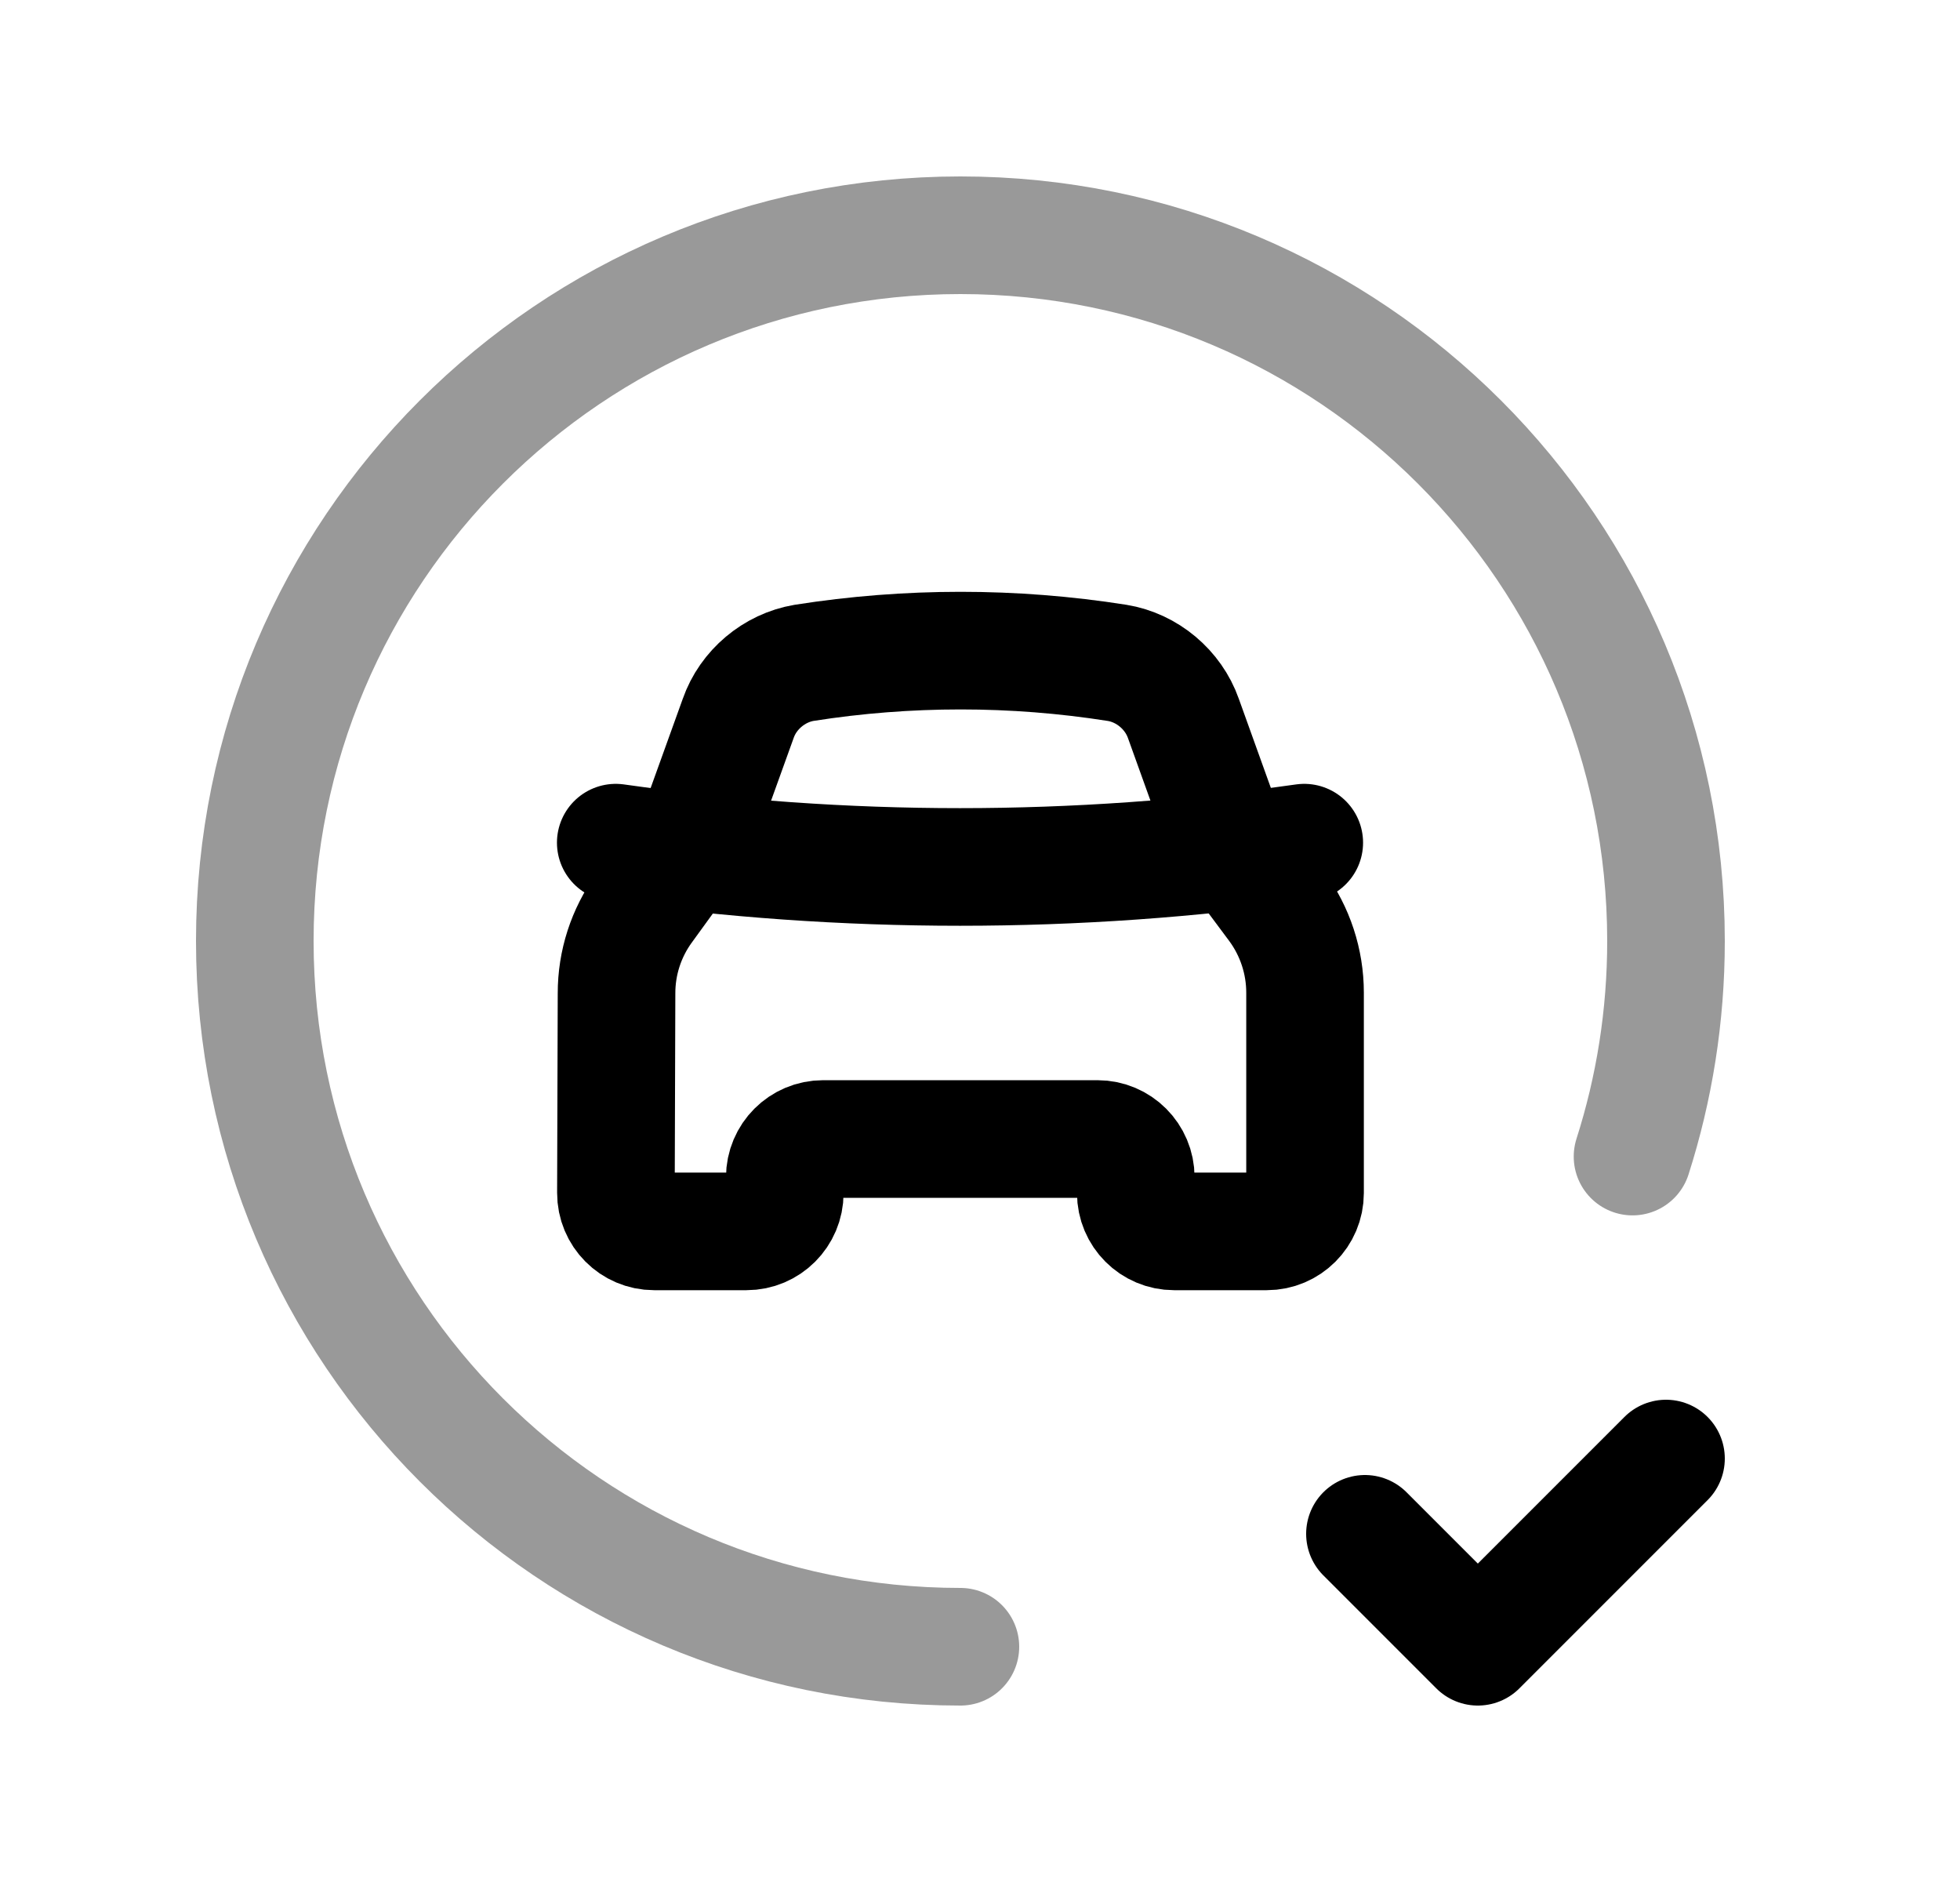 <svg width="25" height="24" viewBox="0 0 25 24" fill="none" xmlns="http://www.w3.org/2000/svg">
<path opacity="0.4" d="M12.25 21C7.279 21 3.25 16.971 3.25 12C3.25 7.029 7.279 3 12.25 3C17.221 3 21.25 7.029 21.25 12C21.25 12.959 21.1 13.883 20.823 14.749" stroke="black" stroke-width="1.5" stroke-linecap="round" stroke-linejoin="round"/>
<path d="M21.25 18.6L18.85 21L17.41 19.56" stroke="black" stroke-width="1.5" stroke-linecap="round" stroke-linejoin="round"/>
<path d="M7.854 10.746C10.767 11.159 13.723 11.159 16.636 10.746" stroke="black" stroke-width="1.5" stroke-linecap="round" stroke-linejoin="round"/>
<path d="M7.856 15.212C7.855 15.483 8.074 15.703 8.344 15.703H9.521C9.791 15.703 10.01 15.484 10.01 15.214V15.014C10.01 14.744 10.229 14.525 10.499 14.525H13.998C14.268 14.525 14.487 14.744 14.487 15.014V15.214C14.487 15.484 14.706 15.703 14.976 15.703H16.157C16.427 15.703 16.646 15.484 16.646 15.214V12.659C16.646 12.263 16.519 11.877 16.285 11.558L15.715 10.793C15.67 10.729 15.633 10.659 15.606 10.585L15.094 9.161C14.965 8.795 14.632 8.515 14.248 8.453C12.926 8.245 11.579 8.245 10.256 8.453C9.875 8.517 9.543 8.796 9.416 9.161L8.903 10.585C8.876 10.656 8.84 10.723 8.794 10.784L8.215 11.582C7.986 11.898 7.863 12.278 7.864 12.669L7.856 15.212Z" stroke="black" stroke-width="1.5" stroke-linecap="round" stroke-linejoin="round"/>
</svg>